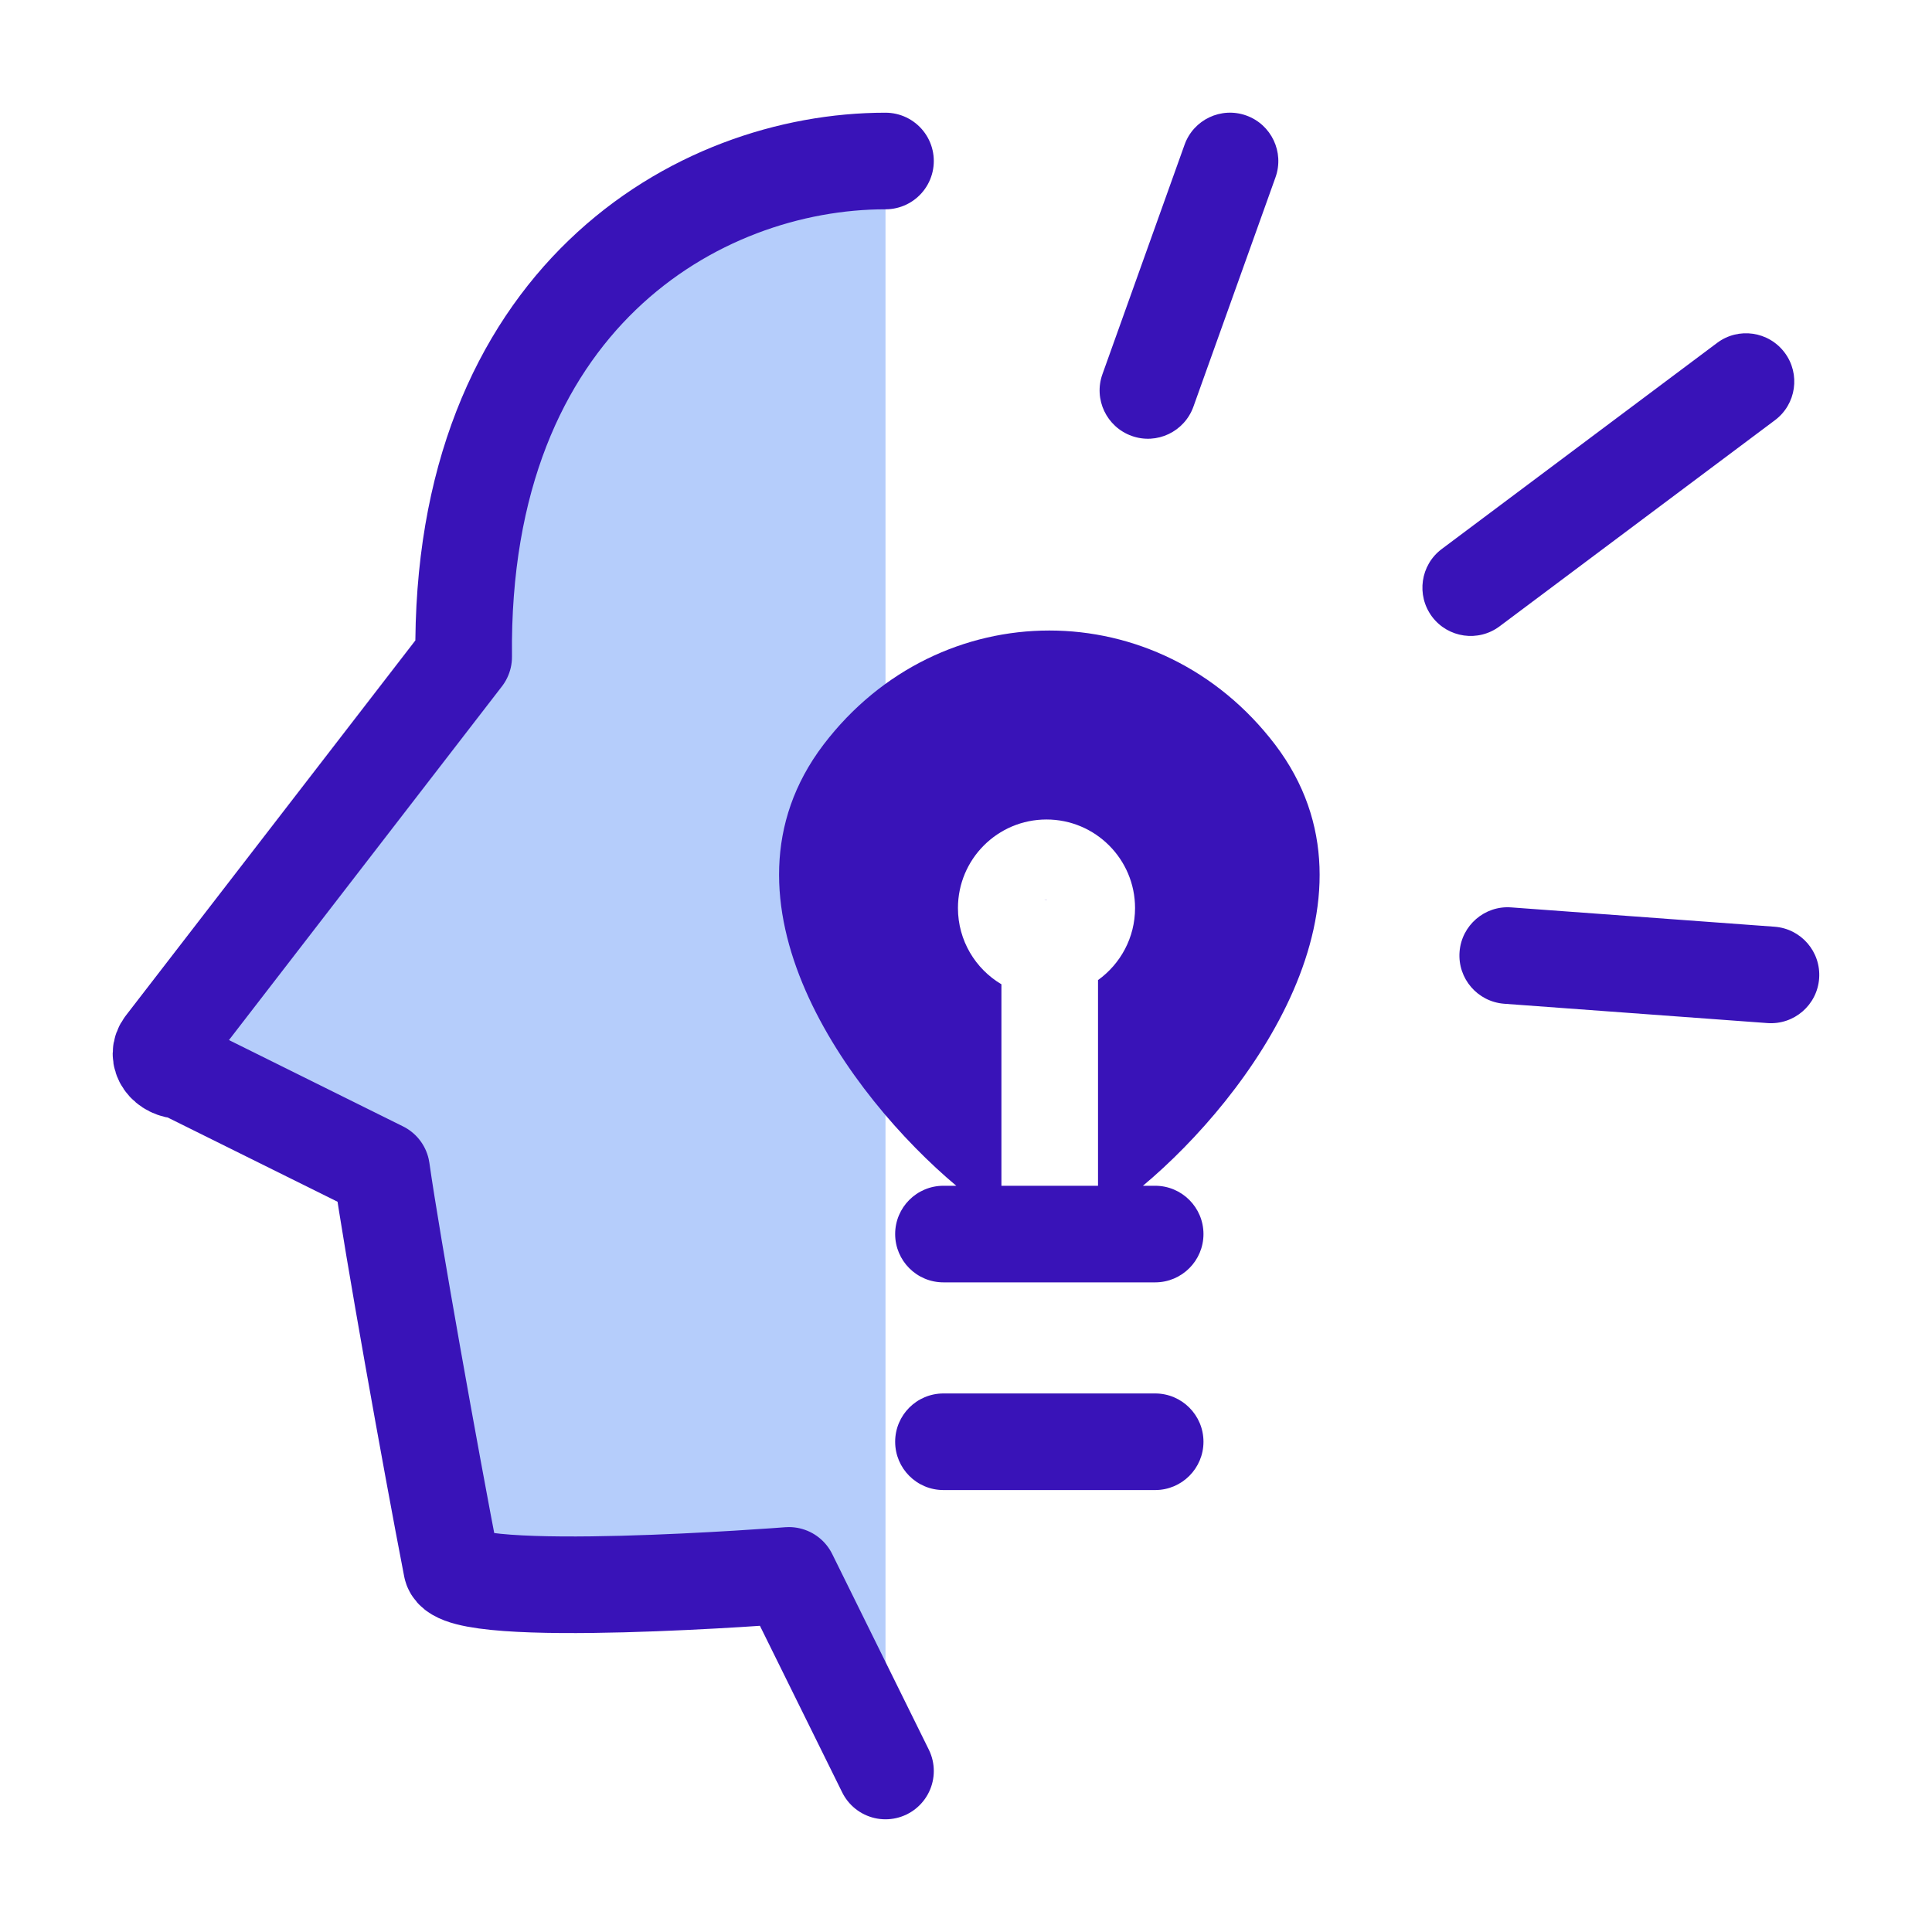 <svg width="24" height="24" viewBox="0 0 24 24" fill="none" xmlns="http://www.w3.org/2000/svg">
<path d="M11 2C8.66 2 5.71 3.72 5.76 8.16L2.04 12.98C1.93 13.12 2.06 13.3 2.26 13.3L4.74 14.53C4.87 15.45 5.35 18.13 5.61 19.47C5.7 19.89 9.8 19.57 9.8 19.57L11 22" fill="#B5CDFB"/>
<path d="M11 2C8.66 2 5.71 3.72 5.76 8.16L2.04 12.98C1.93 13.12 2.06 13.3 2.26 13.3L4.74 14.53C4.87 15.45 5.35 18.13 5.61 19.47C5.7 19.89 9.8 19.57 9.8 19.57L11 22" stroke="#3913B8" stroke-width="1.2" stroke-miterlimit="10" stroke-linecap="round" stroke-linejoin="round"/>
<path fill-rule="evenodd" clip-rule="evenodd" d="M15.845 2.202C15.956 1.89 15.794 1.547 15.482 1.435C15.17 1.323 14.826 1.486 14.715 1.798L13.695 4.648C13.583 4.96 13.746 5.303 14.058 5.415C14.37 5.527 14.713 5.364 14.825 5.052L15.845 2.202ZM22.049 5.22C22.314 5.022 22.368 4.646 22.17 4.381C21.971 4.115 21.595 4.061 21.33 4.26L17.91 6.82C17.645 7.018 17.591 7.394 17.789 7.66C17.988 7.925 18.364 7.979 18.629 7.78L22.049 5.22ZM18.131 11.826C18.155 11.496 18.443 11.247 18.773 11.272L22.043 11.512C22.374 11.536 22.622 11.823 22.598 12.154C22.574 12.485 22.286 12.733 21.956 12.709L18.686 12.469C18.355 12.444 18.107 12.157 18.131 11.826ZM11.72 17.31C11.388 17.31 11.12 17.579 11.12 17.91C11.12 18.241 11.388 18.51 11.72 18.51H14.35C14.681 18.51 14.95 18.241 14.95 17.91C14.95 17.579 14.681 17.31 14.35 17.31H11.72ZM11.12 15.33C11.12 14.999 11.388 14.73 11.72 14.73H11.879C10.56 13.623 8.754 11.193 10.23 9.25C11.67 7.36 14.4 7.36 15.84 9.25C17.314 11.191 15.52 13.624 14.198 14.73H14.35C14.681 14.73 14.95 14.999 14.95 15.33C14.95 15.661 14.681 15.93 14.35 15.93H11.72C11.388 15.93 11.12 15.661 11.12 15.33ZM13.64 14.73V12.175C13.918 11.975 14.1 11.649 14.1 11.28C14.1 10.673 13.607 10.18 13 10.18C12.392 10.18 11.9 10.673 11.9 11.28C11.9 11.683 12.117 12.036 12.44 12.227V14.73H13.64ZM12.973 11.184C12.986 11.182 12.998 11.181 13.011 11.181C13.008 11.18 13.004 11.18 13 11.18C12.99 11.18 12.981 11.181 12.973 11.184Z" fill="#3913B8"/>
</svg>
